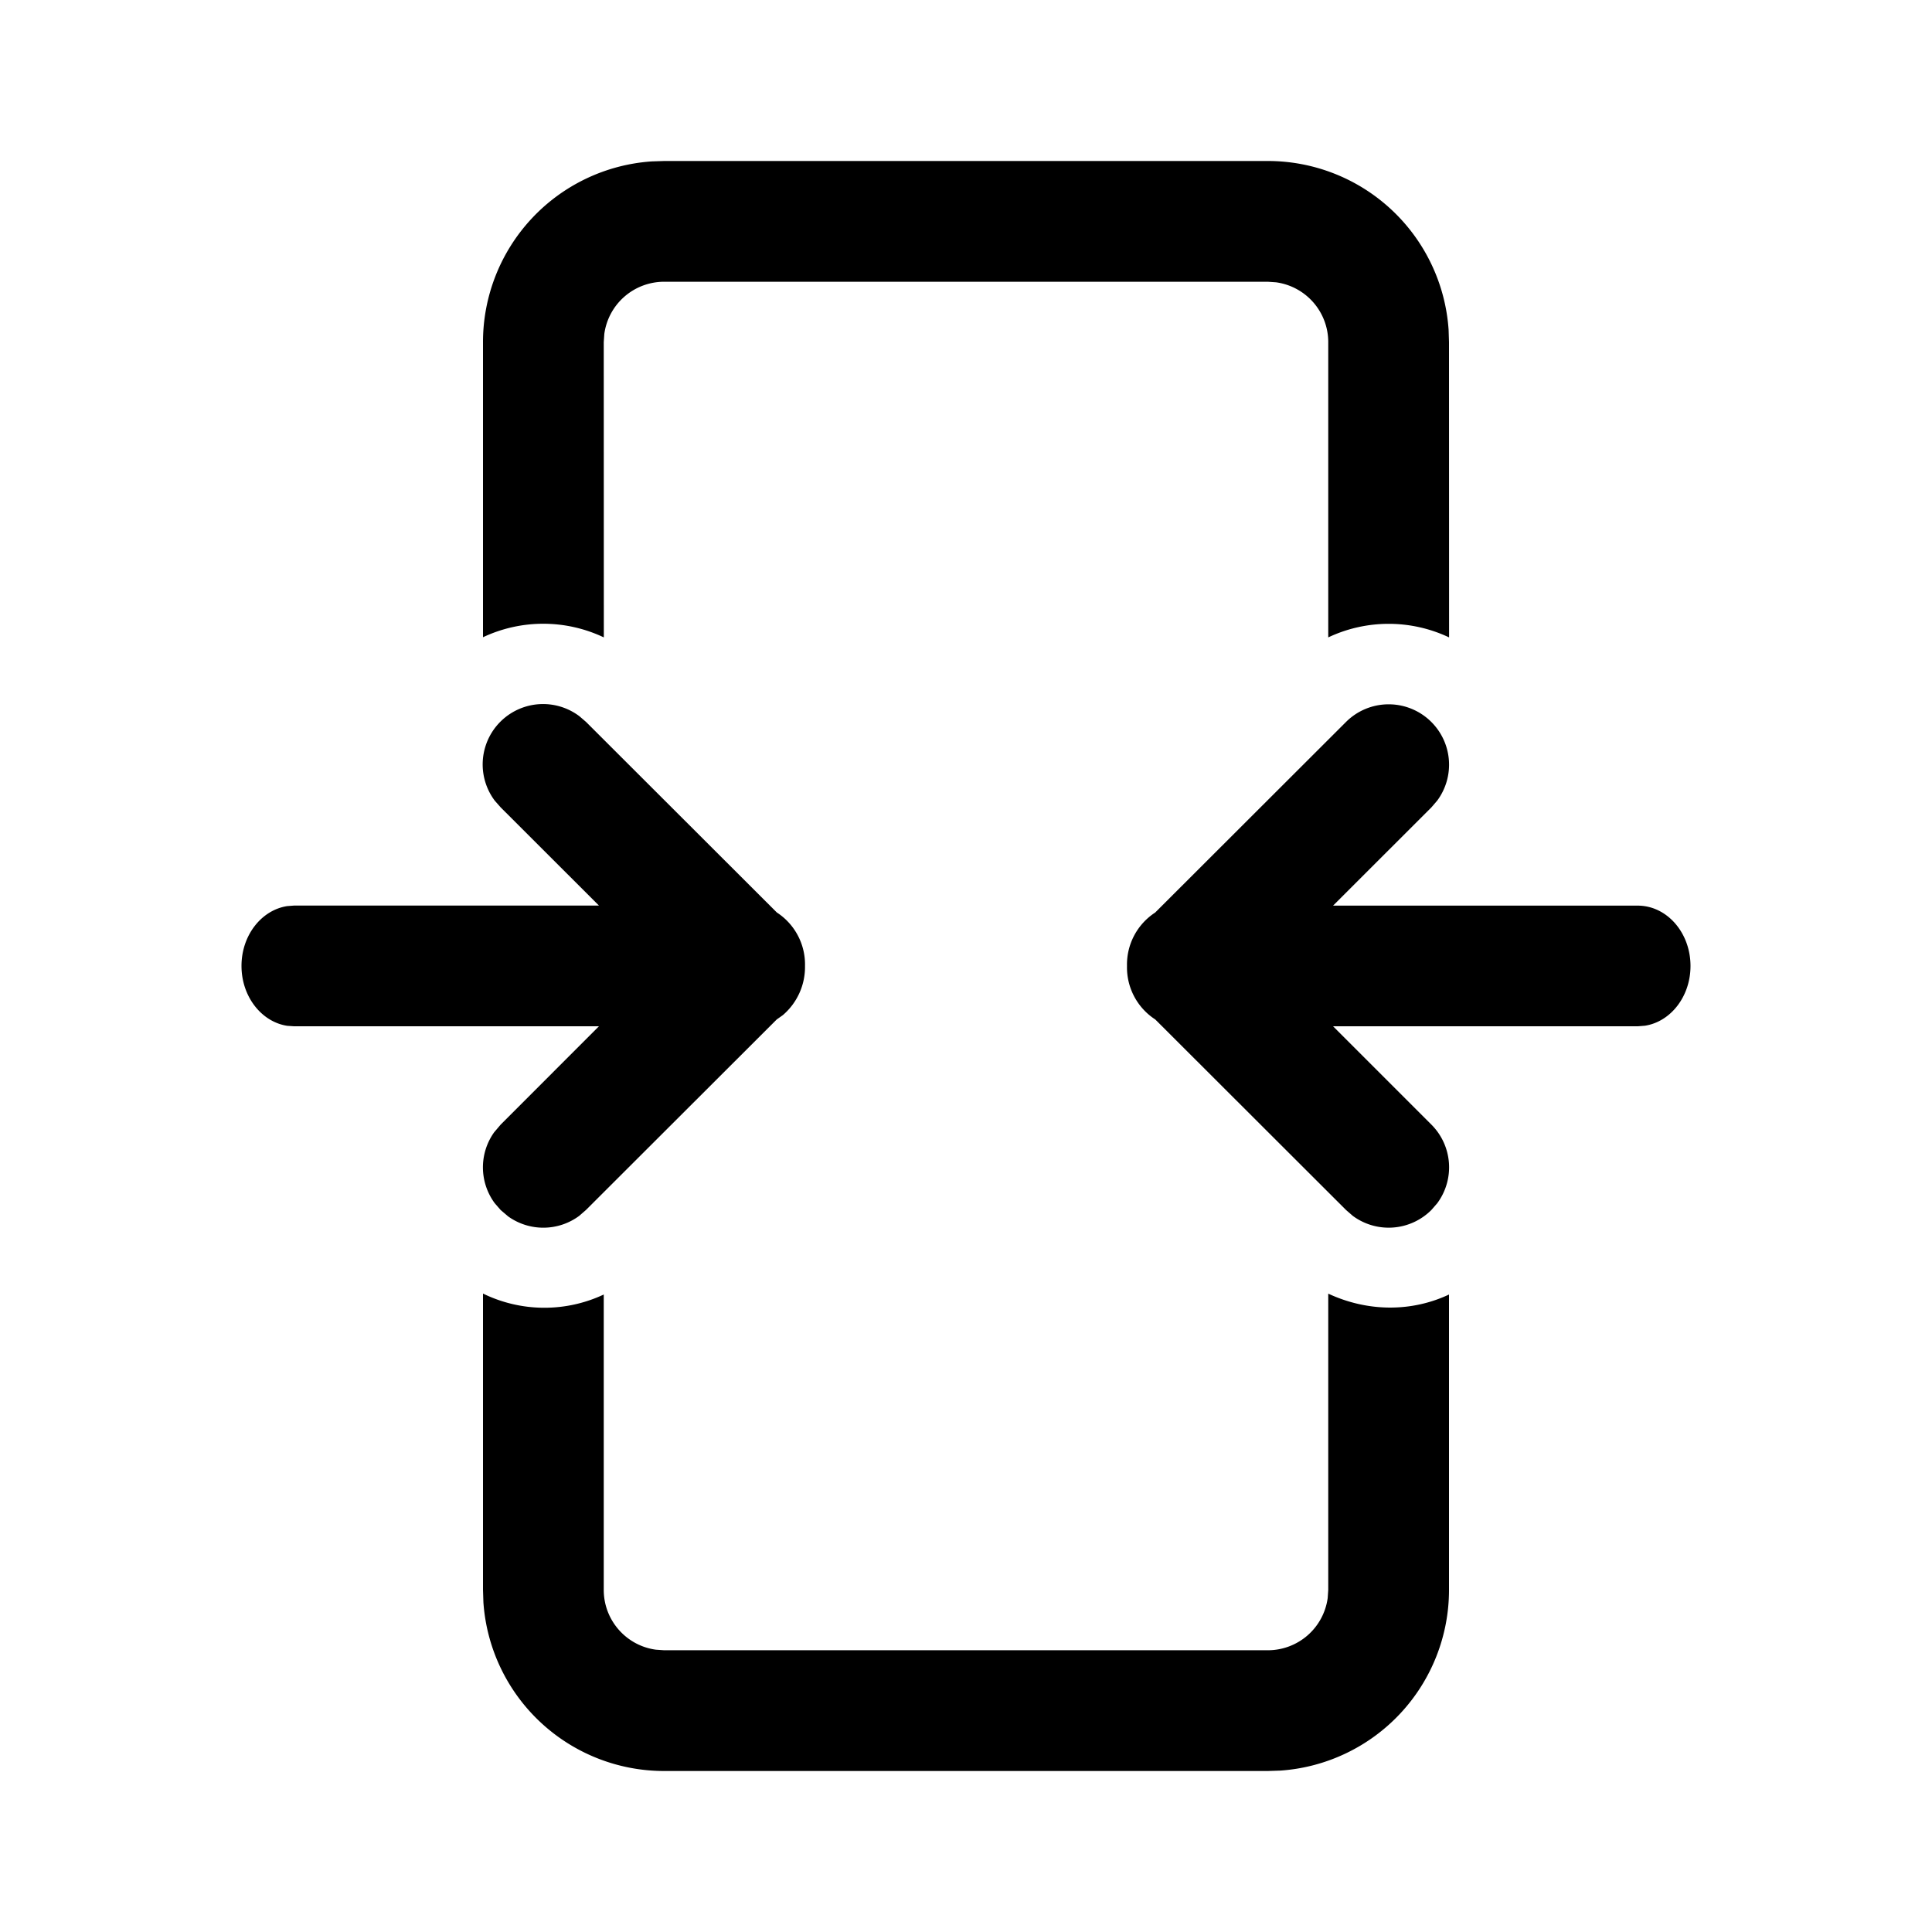 <svg xmlns="http://www.w3.org/2000/svg" width="24" height="24" viewBox="0 0 24 24"><path d="M6 16.069a1.736 1.736 0 0 0 1.5.012v3.669c0 .38.282.694.648.743l.102.007h7.5a.75.75 0 0 0 .743-.648l.007-.102v-3.68c.494.23 1.039.228 1.5.011v3.669a2.25 2.25 0 0 1-2.096 2.245L15.75 22h-7.5a2.25 2.25 0 0 1-2.245-2.096L6 19.75v-3.681Zm11.781-7.1a.75.75 0 0 1 .073.976l-.073.085-1.221 1.22h3.784c.362 0 .656.335.656.75 0 .379-.247.693-.567.742l-.09.007H16.56l1.221 1.221a.75.75 0 0 1 .073.977l-.073.084a.75.75 0 0 1-.976.073l-.084-.073-2.37-2.367A.77.77 0 0 1 14 12a.77.77 0 0 1 .35-.664l2.37-2.367a.75.75 0 0 1 1.061 0ZM7.195 8.895l.085.073 2.37 2.367A.77.77 0 0 1 10 12a.786.786 0 0 1-.276.611l-.075.053-2.37 2.367-.084.073a.75.75 0 0 1-.882.007l-.094-.08-.073-.084a.75.75 0 0 1-.007-.882l.08-.094 1.221-1.222H3.656l-.089-.006c-.32-.05-.567-.364-.567-.744s.247-.693.567-.743l.09-.007H7.44l-1.221-1.22-.073-.083a.75.75 0 0 1 1.05-1.05ZM15.75 2a2.25 2.25 0 0 1 2.245 2.096L18 4.25l.001 3.668a1.755 1.755 0 0 0-1.501 0V4.25a.75.75 0 0 0-.648-.743L15.75 3.5h-7.5a.75.75 0 0 0-.743.648L7.5 4.25l.001 3.668A1.755 1.755 0 0 0 6 7.916V4.25a2.25 2.25 0 0 1 2.096-2.245L8.25 2h7.5Z"/></svg>